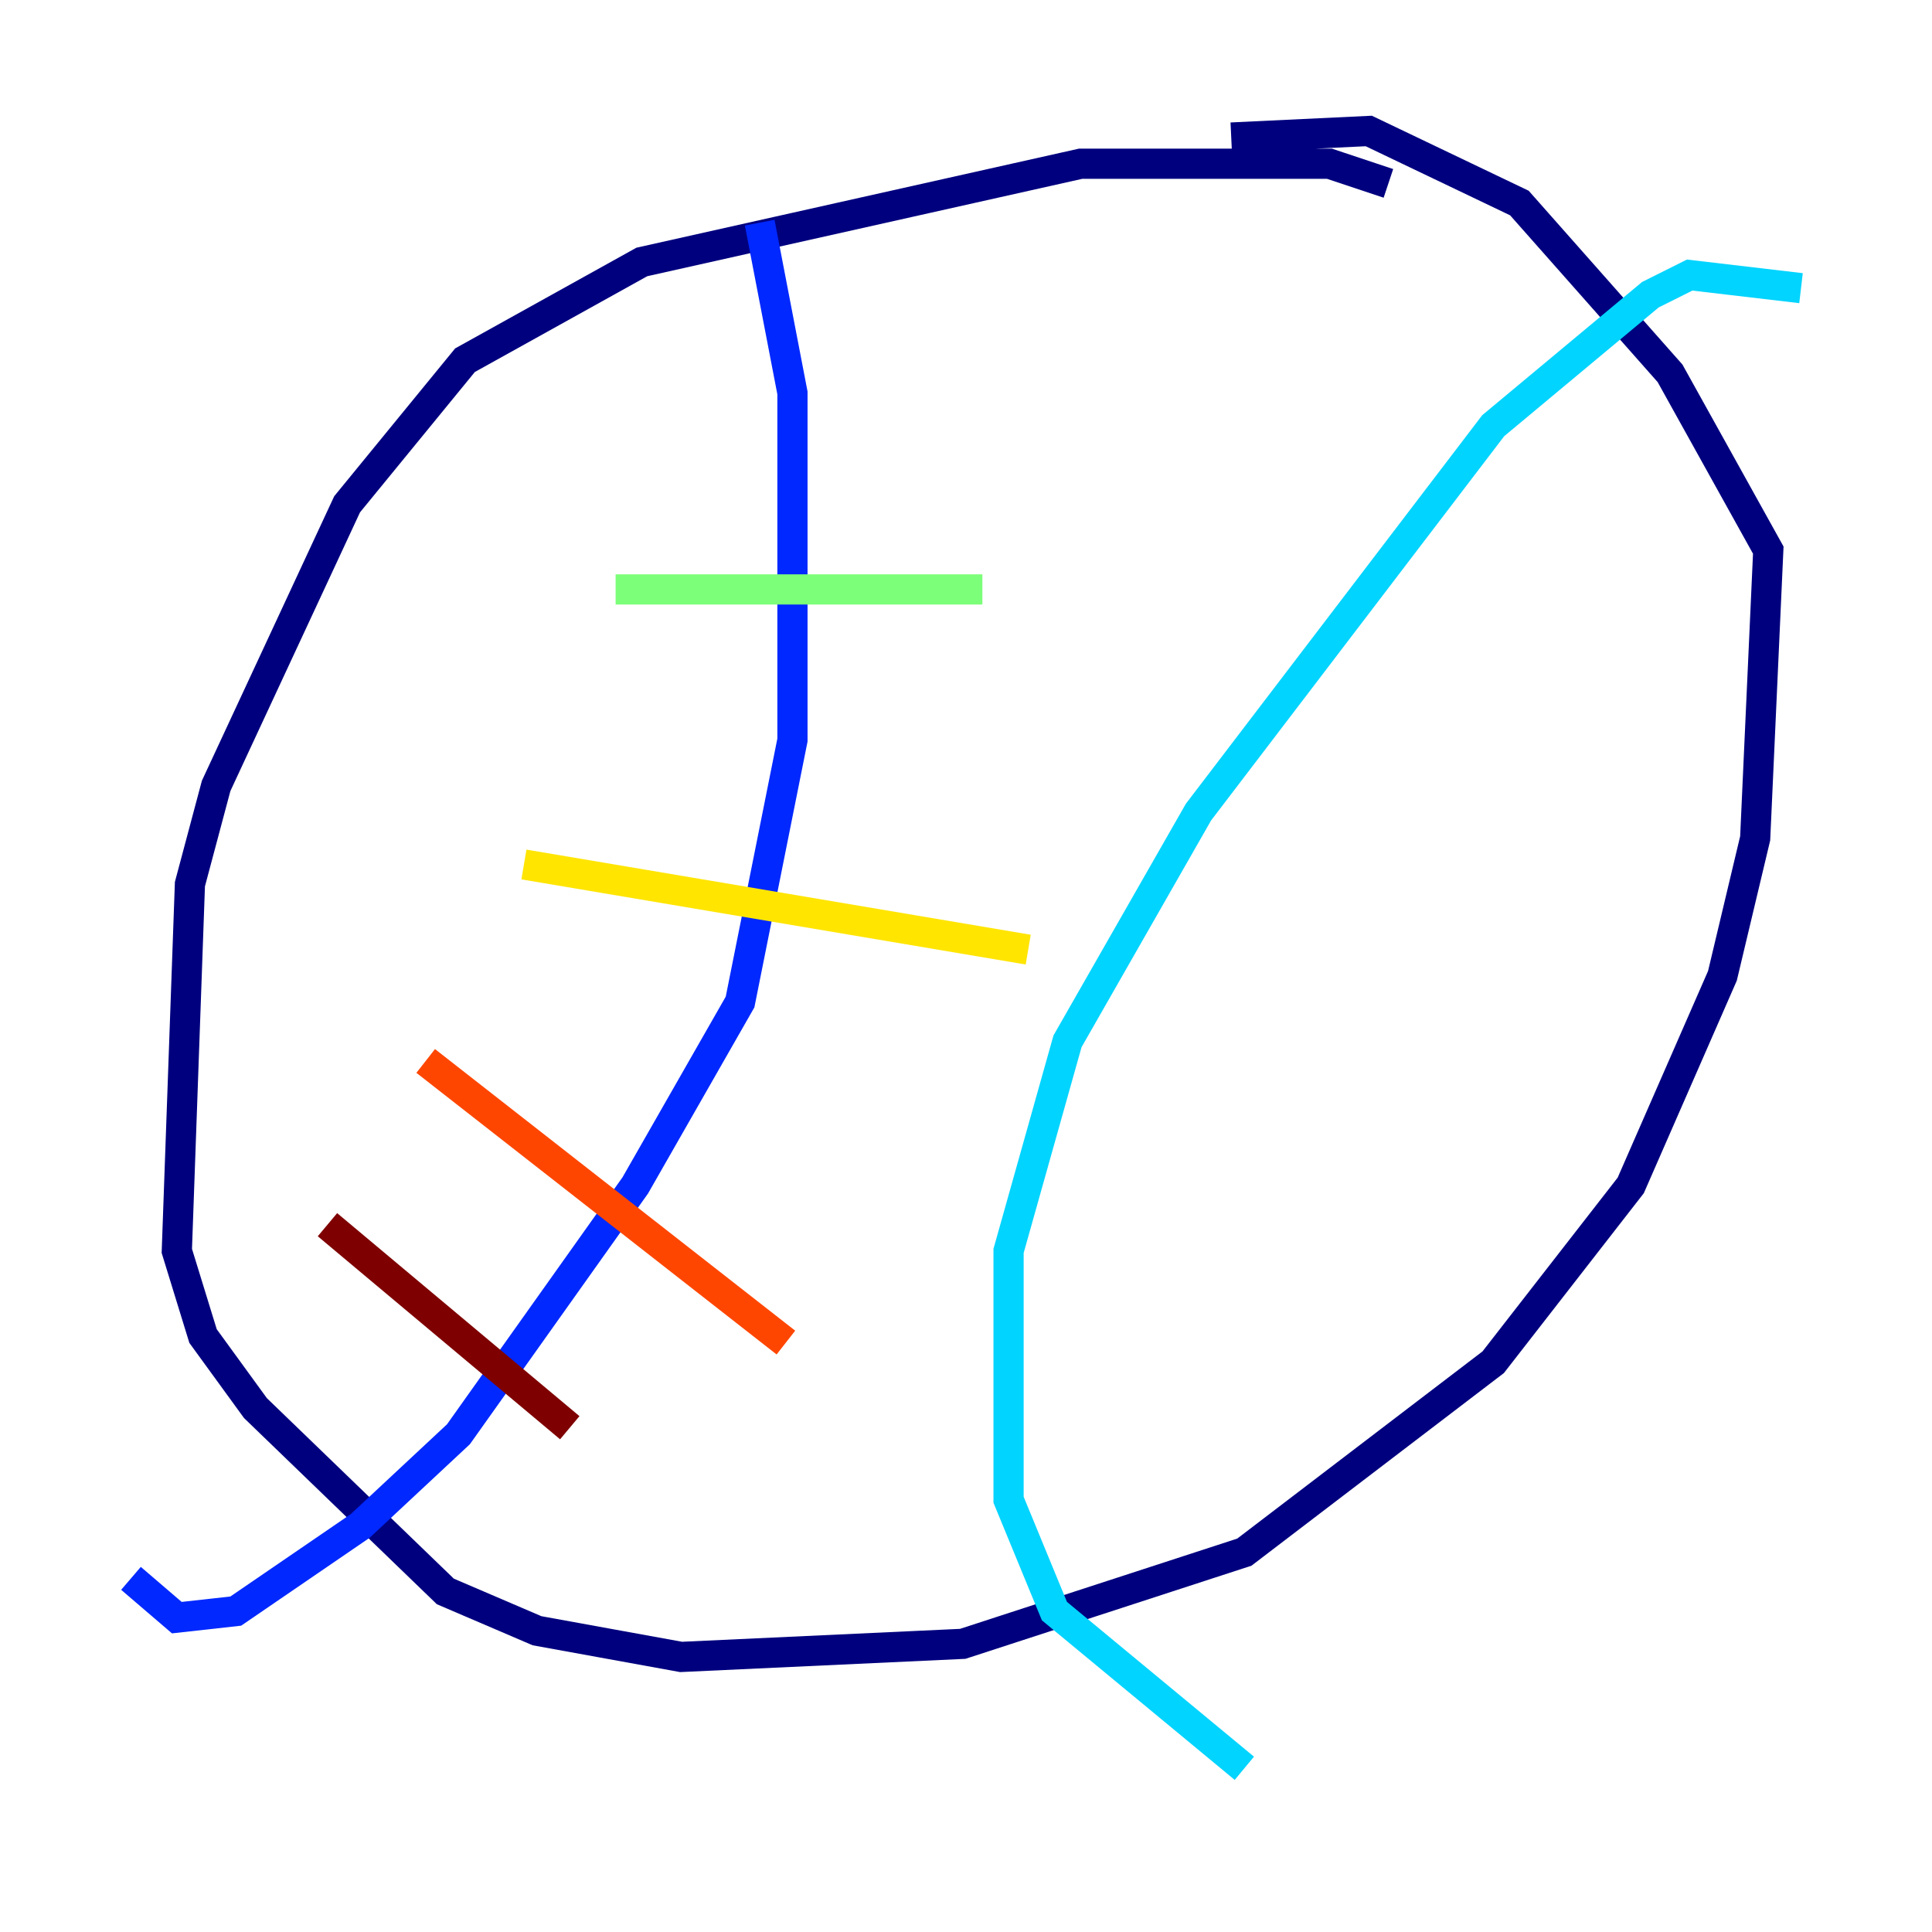 <?xml version="1.0" encoding="utf-8" ?>
<svg baseProfile="tiny" height="128" version="1.2" viewBox="0,0,128,128" width="128" xmlns="http://www.w3.org/2000/svg" xmlns:ev="http://www.w3.org/2001/xml-events" xmlns:xlink="http://www.w3.org/1999/xlink"><defs /><polyline fill="none" points="91.986,12.149 88.081,10.848 71.593,10.848 42.522,17.356 30.807,23.864 22.997,33.41 14.319,52.068 12.583,58.576 11.715,82.875 13.451,88.515 16.922,93.288 29.505,105.437 35.58,108.041 45.125,109.776 63.783,108.909 82.441,102.834 98.929,90.251 108.041,78.536 114.115,64.651 116.285,55.539 117.153,36.447 110.644,24.732 100.664,13.451 90.685,8.678 81.573,9.112" stroke="#00007f" stroke-width="2" /><polyline fill="none" points="50.332,14.752 52.502,26.034 52.502,49.031 49.031,66.386 42.088,78.536 30.373,95.024 23.864,101.098 15.62,106.739 11.715,107.173 8.678,104.57" stroke="#0028ff" stroke-width="2" /><polyline fill="none" points="119.322,19.091 111.946,18.224 109.342,19.525 98.929,28.203 79.403,53.803 70.725,68.99 66.82,82.875 66.82,99.363 69.858,106.739 82.441,117.153" stroke="#00d4ff" stroke-width="2" /><polyline fill="none" points="40.786,39.051 65.085,39.051" stroke="#7cff79" stroke-width="2" /><polyline fill="none" points="34.712,57.275 68.122,62.915" stroke="#ffe500" stroke-width="2" /><polyline fill="none" points="28.203,70.291 52.068,88.949" stroke="#ff4600" stroke-width="2" /><polyline fill="none" points="21.695,81.139 37.749,94.59" stroke="#7f0000" stroke-width="2" /></svg>